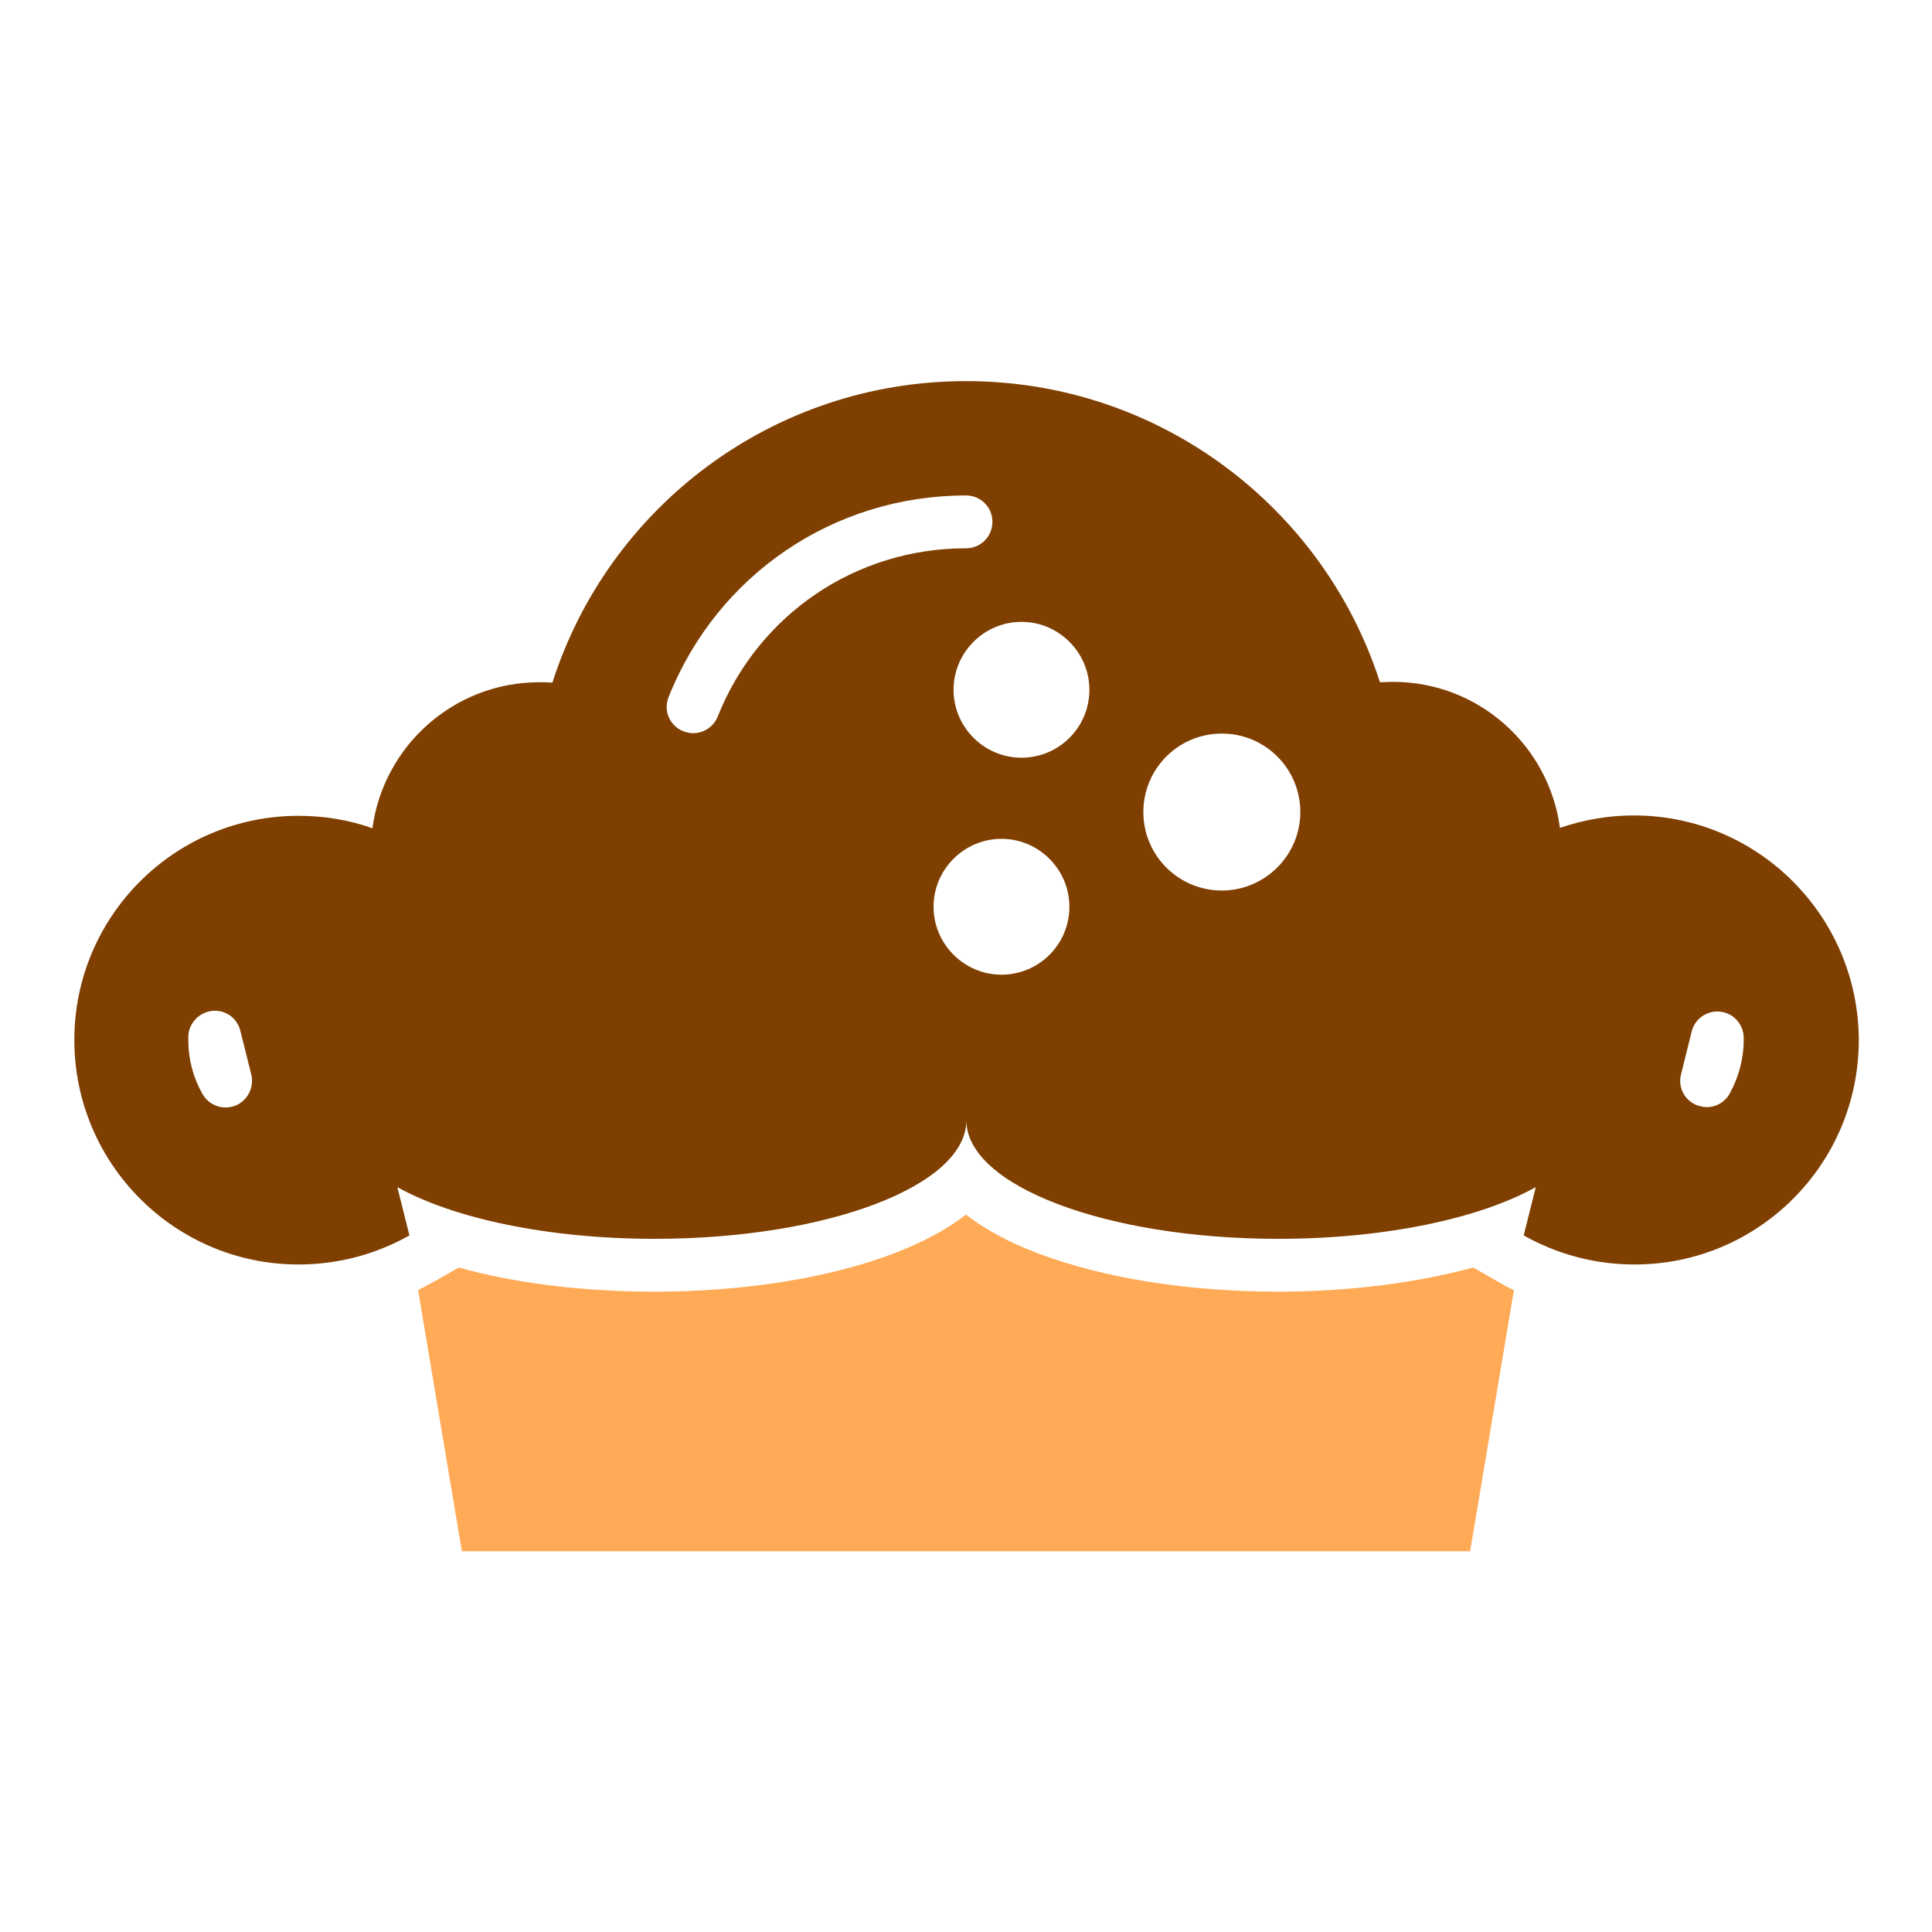 <svg width="512" height="512" xmlns="http://www.w3.org/2000/svg">

 <g>
  <title>background</title>
  <rect fill="none" id="canvas_background" height="402" width="582" y="-1" x="-1"/>
 </g>
 <g>
  <title>Layer 1</title>
  <path fill="#ffaa56" id="svg_2" d="m390.4,335.9c-15.1,4.1 -32.9,6.4 -51.8,6.4c-23.7,0 -46.2,-3.6 -63.4,-10.1c-8.3,-3.1 -14.5,-6.7 -19.2,-10.3c-4.7,3.6 -11,7.2 -19.2,10.3c-17.1,6.5 -39.6,10.1 -63.4,10.1c-18.9,0 -36.8,-2.2 -51.8,-6.4l-6.3,3.6c-1.5,0.8 -3,1.6 -4.5,2.4l11.6,69.2l267.2,0l11.6,-69.2c-1.5,-0.7 -3,-1.5 -4.5,-2.4l-6.3,-3.6z" class="st1"/>
  <path fill="#7f3f00" id="svg_3" d="m433,216.1c-6.9,0 -13.5,1.2 -19.6,3.3c0,0 0,0 0,0c-2.9,-21.8 -21.6,-38.7 -44.2,-38.7c-1.2,0 -2.4,0.1 -3.5,0.1l0,0c-14.9,-46.3 -58.4,-79.8 -109.7,-79.8s-94.8,33.5 -109.6,79.9l0,0c-1.2,-0.1 -2.3,-0.1 -3.5,-0.1c-22.6,0 -41.3,16.9 -44.2,38.7c0,0 0,0 0,0c-6.1,-2.2 -12.8,-3.3 -19.6,-3.3c-32.8,0 -59.4,26.6 -59.4,59.4c0,32.8 26.6,59.5 59.4,59.5c10.7,0 20.7,-2.8 29.4,-7.7l-3.2,-12.8c14.9,8.3 39.9,13.7 68.2,13.7c45.6,0 82.6,-14 82.6,-31.4c0,17.3 37,31.4 82.6,31.4c28.4,0 53.4,-5.4 68.3,-13.7l-3.2,12.8c8.7,4.9 18.7,7.7 29.4,7.7c32.8,0 59.4,-26.6 59.4,-59.5c-0.1,-32.8 -26.7,-59.5 -59.6,-59.5zm-370.6,76.9c-0.8,0.3 -1.7,0.5 -2.6,0.5c-2.5,0 -4.8,-1.3 -6.1,-3.5c-2.5,-4.4 -3.8,-9.3 -3.8,-14.4c0,-0.3 0,-0.6 0,-0.9c0.1,-3.5 2.8,-6.4 6.3,-6.8c3.5,-0.4 6.7,1.9 7.5,5.3l2.9,11.6c0.8,3.4 -1,6.9 -4.2,8.2zm127.8,-103.1c-1.1,2.7 -3.7,4.4 -6.5,4.4c-0.9,0 -1.7,-0.2 -2.6,-0.5c-3.6,-1.4 -5.4,-5.5 -3.9,-9.1c12.9,-32.4 43.8,-53.4 78.8,-53.4c3.9,0 7,3.1 7,7c0,3.9 -3.1,7 -7,7c-29.2,0 -55,17.5 -65.8,44.6zm75.2,68.4c-9.9,0 -18,-8.1 -18,-18c0,-9.9 8.1,-18 18,-18c9.9,0 18,8.1 18,18c0,9.9 -8,18 -18,18zm5.3,-57.5c-9.9,0 -18,-8.1 -18,-18c0,-9.9 8.1,-18 18,-18c9.9,0 18,8.1 18,18c0,10 -8.1,18 -18,18zm53.1,35.2c-11.5,0 -20.8,-9.3 -20.8,-20.8s9.3,-20.8 20.8,-20.8s20.8,9.3 20.8,20.8s-9.4,20.8 -20.8,20.8zm134.6,53.8c-1.3,2.3 -3.6,3.6 -6.1,3.6c-0.9,0 -1.7,-0.2 -2.6,-0.5c-3.3,-1.3 -5.1,-4.8 -4.2,-8.2l2.8,-11.3c0.8,-3.4 4.1,-5.7 7.6,-5.3c3.5,0.4 6.1,3.3 6.2,6.8c0,0.2 0,0.4 0,0.7c0,4.9 -1.3,9.8 -3.7,14.2z" class="st0"/>
 </g>
</svg>